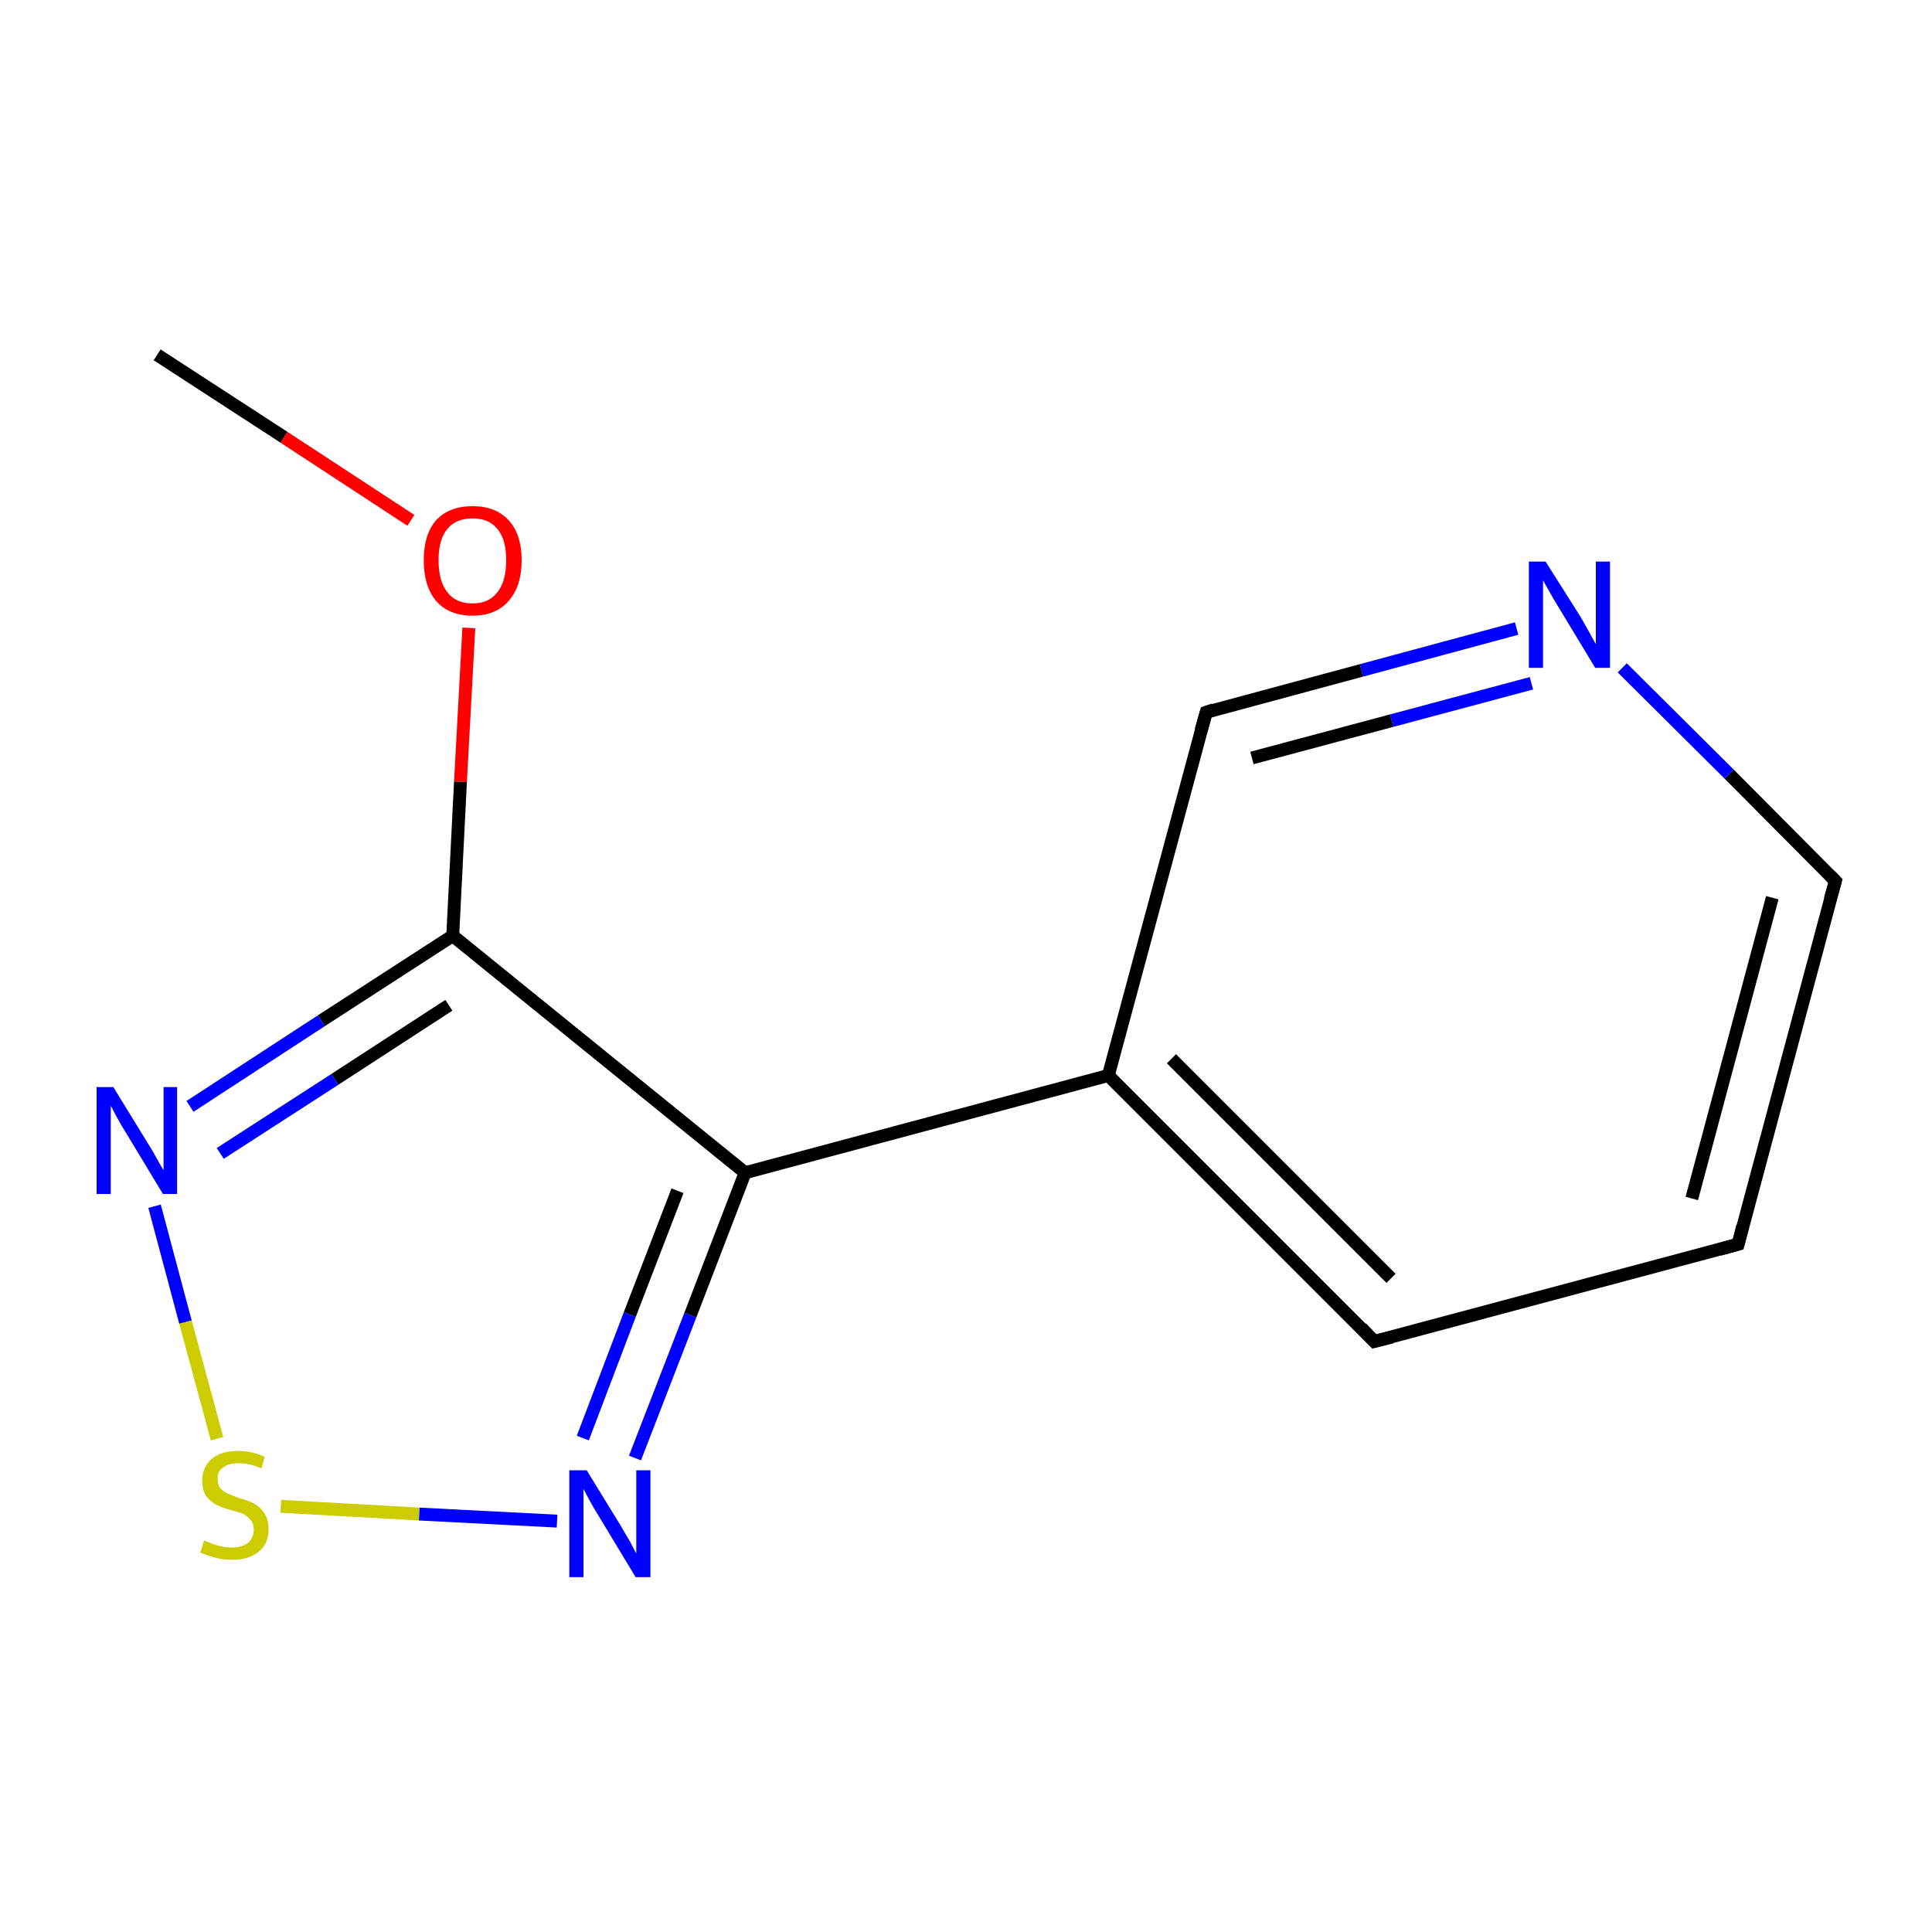 <?xml version='1.0' encoding='iso-8859-1'?>
<svg version='1.1' baseProfile='full'
              xmlns='http://www.w3.org/2000/svg'
                      xmlns:rdkit='http://www.rdkit.org/xml'
                      xmlns:xlink='http://www.w3.org/1999/xlink'
                  xml:space='preserve'
width='300px' height='300px' viewBox='0 0 300 300'>
<!-- END OF HEADER -->
<rect style='opacity:1.0;fill:#FFFFFF;stroke:none' width='300.0' height='300.0' x='0.0' y='0.0'> </rect>
<path class='bond-0 atom-0 atom-1' d='M 24.4,55.1 L 44.1,67.9' style='fill:none;fill-rule:evenodd;stroke:#000000;stroke-width:2.0px;stroke-linecap:butt;stroke-linejoin:miter;stroke-opacity:1' />
<path class='bond-0 atom-0 atom-1' d='M 44.1,67.9 L 63.8,80.8' style='fill:none;fill-rule:evenodd;stroke:#FF0000;stroke-width:2.0px;stroke-linecap:butt;stroke-linejoin:miter;stroke-opacity:1' />
<path class='bond-1 atom-1 atom-2' d='M 72.8,97.5 L 71.5,121.4' style='fill:none;fill-rule:evenodd;stroke:#FF0000;stroke-width:2.0px;stroke-linecap:butt;stroke-linejoin:miter;stroke-opacity:1' />
<path class='bond-1 atom-1 atom-2' d='M 71.5,121.4 L 70.3,145.3' style='fill:none;fill-rule:evenodd;stroke:#000000;stroke-width:2.0px;stroke-linecap:butt;stroke-linejoin:miter;stroke-opacity:1' />
<path class='bond-2 atom-2 atom-3' d='M 70.3,145.3 L 49.9,158.5' style='fill:none;fill-rule:evenodd;stroke:#000000;stroke-width:2.0px;stroke-linecap:butt;stroke-linejoin:miter;stroke-opacity:1' />
<path class='bond-2 atom-2 atom-3' d='M 49.9,158.5 L 29.5,171.8' style='fill:none;fill-rule:evenodd;stroke:#0000FF;stroke-width:2.0px;stroke-linecap:butt;stroke-linejoin:miter;stroke-opacity:1' />
<path class='bond-2 atom-2 atom-3' d='M 69.7,156.1 L 52.0,167.6' style='fill:none;fill-rule:evenodd;stroke:#000000;stroke-width:2.0px;stroke-linecap:butt;stroke-linejoin:miter;stroke-opacity:1' />
<path class='bond-2 atom-2 atom-3' d='M 52.0,167.6 L 34.2,179.1' style='fill:none;fill-rule:evenodd;stroke:#0000FF;stroke-width:2.0px;stroke-linecap:butt;stroke-linejoin:miter;stroke-opacity:1' />
<path class='bond-3 atom-3 atom-4' d='M 24.0,187.3 L 28.8,205.3' style='fill:none;fill-rule:evenodd;stroke:#0000FF;stroke-width:2.0px;stroke-linecap:butt;stroke-linejoin:miter;stroke-opacity:1' />
<path class='bond-3 atom-3 atom-4' d='M 28.8,205.3 L 33.7,223.4' style='fill:none;fill-rule:evenodd;stroke:#CCCC00;stroke-width:2.0px;stroke-linecap:butt;stroke-linejoin:miter;stroke-opacity:1' />
<path class='bond-4 atom-4 atom-5' d='M 43.6,233.9 L 65.1,235.1' style='fill:none;fill-rule:evenodd;stroke:#CCCC00;stroke-width:2.0px;stroke-linecap:butt;stroke-linejoin:miter;stroke-opacity:1' />
<path class='bond-4 atom-4 atom-5' d='M 65.1,235.1 L 86.5,236.2' style='fill:none;fill-rule:evenodd;stroke:#0000FF;stroke-width:2.0px;stroke-linecap:butt;stroke-linejoin:miter;stroke-opacity:1' />
<path class='bond-5 atom-5 atom-6' d='M 98.6,226.4 L 107.2,204.2' style='fill:none;fill-rule:evenodd;stroke:#0000FF;stroke-width:2.0px;stroke-linecap:butt;stroke-linejoin:miter;stroke-opacity:1' />
<path class='bond-5 atom-5 atom-6' d='M 107.2,204.2 L 115.7,182.1' style='fill:none;fill-rule:evenodd;stroke:#000000;stroke-width:2.0px;stroke-linecap:butt;stroke-linejoin:miter;stroke-opacity:1' />
<path class='bond-5 atom-5 atom-6' d='M 90.5,223.3 L 97.8,204.1' style='fill:none;fill-rule:evenodd;stroke:#0000FF;stroke-width:2.0px;stroke-linecap:butt;stroke-linejoin:miter;stroke-opacity:1' />
<path class='bond-5 atom-5 atom-6' d='M 97.8,204.1 L 105.2,184.9' style='fill:none;fill-rule:evenodd;stroke:#000000;stroke-width:2.0px;stroke-linecap:butt;stroke-linejoin:miter;stroke-opacity:1' />
<path class='bond-6 atom-6 atom-7' d='M 115.7,182.1 L 172.1,167.0' style='fill:none;fill-rule:evenodd;stroke:#000000;stroke-width:2.0px;stroke-linecap:butt;stroke-linejoin:miter;stroke-opacity:1' />
<path class='bond-7 atom-7 atom-8' d='M 172.1,167.0 L 213.4,208.3' style='fill:none;fill-rule:evenodd;stroke:#000000;stroke-width:2.0px;stroke-linecap:butt;stroke-linejoin:miter;stroke-opacity:1' />
<path class='bond-7 atom-7 atom-8' d='M 181.9,164.4 L 216.0,198.5' style='fill:none;fill-rule:evenodd;stroke:#000000;stroke-width:2.0px;stroke-linecap:butt;stroke-linejoin:miter;stroke-opacity:1' />
<path class='bond-8 atom-8 atom-9' d='M 213.4,208.3 L 269.9,193.2' style='fill:none;fill-rule:evenodd;stroke:#000000;stroke-width:2.0px;stroke-linecap:butt;stroke-linejoin:miter;stroke-opacity:1' />
<path class='bond-9 atom-9 atom-10' d='M 269.9,193.2 L 285.0,136.8' style='fill:none;fill-rule:evenodd;stroke:#000000;stroke-width:2.0px;stroke-linecap:butt;stroke-linejoin:miter;stroke-opacity:1' />
<path class='bond-9 atom-9 atom-10' d='M 262.7,186.1 L 275.2,139.4' style='fill:none;fill-rule:evenodd;stroke:#000000;stroke-width:2.0px;stroke-linecap:butt;stroke-linejoin:miter;stroke-opacity:1' />
<path class='bond-10 atom-10 atom-11' d='M 285.0,136.8 L 268.5,120.2' style='fill:none;fill-rule:evenodd;stroke:#000000;stroke-width:2.0px;stroke-linecap:butt;stroke-linejoin:miter;stroke-opacity:1' />
<path class='bond-10 atom-10 atom-11' d='M 268.5,120.2 L 251.9,103.7' style='fill:none;fill-rule:evenodd;stroke:#0000FF;stroke-width:2.0px;stroke-linecap:butt;stroke-linejoin:miter;stroke-opacity:1' />
<path class='bond-11 atom-11 atom-12' d='M 235.5,97.6 L 211.4,104.1' style='fill:none;fill-rule:evenodd;stroke:#0000FF;stroke-width:2.0px;stroke-linecap:butt;stroke-linejoin:miter;stroke-opacity:1' />
<path class='bond-11 atom-11 atom-12' d='M 211.4,104.1 L 187.3,110.6' style='fill:none;fill-rule:evenodd;stroke:#000000;stroke-width:2.0px;stroke-linecap:butt;stroke-linejoin:miter;stroke-opacity:1' />
<path class='bond-11 atom-11 atom-12' d='M 237.8,106.1 L 216.1,111.9' style='fill:none;fill-rule:evenodd;stroke:#0000FF;stroke-width:2.0px;stroke-linecap:butt;stroke-linejoin:miter;stroke-opacity:1' />
<path class='bond-11 atom-11 atom-12' d='M 216.1,111.9 L 194.4,117.7' style='fill:none;fill-rule:evenodd;stroke:#000000;stroke-width:2.0px;stroke-linecap:butt;stroke-linejoin:miter;stroke-opacity:1' />
<path class='bond-12 atom-6 atom-2' d='M 115.7,182.1 L 70.3,145.3' style='fill:none;fill-rule:evenodd;stroke:#000000;stroke-width:2.0px;stroke-linecap:butt;stroke-linejoin:miter;stroke-opacity:1' />
<path class='bond-13 atom-12 atom-7' d='M 187.3,110.6 L 172.1,167.0' style='fill:none;fill-rule:evenodd;stroke:#000000;stroke-width:2.0px;stroke-linecap:butt;stroke-linejoin:miter;stroke-opacity:1' />
<path d='M 211.4,206.2 L 213.4,208.3 L 216.2,207.6' style='fill:none;stroke:#000000;stroke-width:2.0px;stroke-linecap:butt;stroke-linejoin:miter;stroke-miterlimit:10;stroke-opacity:1;' />
<path d='M 267.0,194.0 L 269.9,193.2 L 270.6,190.4' style='fill:none;stroke:#000000;stroke-width:2.0px;stroke-linecap:butt;stroke-linejoin:miter;stroke-miterlimit:10;stroke-opacity:1;' />
<path d='M 284.2,139.6 L 285.0,136.8 L 284.2,136.0' style='fill:none;stroke:#000000;stroke-width:2.0px;stroke-linecap:butt;stroke-linejoin:miter;stroke-miterlimit:10;stroke-opacity:1;' />
<path d='M 188.5,110.2 L 187.3,110.6 L 186.5,113.4' style='fill:none;stroke:#000000;stroke-width:2.0px;stroke-linecap:butt;stroke-linejoin:miter;stroke-miterlimit:10;stroke-opacity:1;' />
<path class='atom-1' d='M 65.8 87.0
Q 65.8 83.0, 67.7 80.8
Q 69.7 78.6, 73.4 78.6
Q 77.0 78.6, 79.0 80.8
Q 81.0 83.0, 81.0 87.0
Q 81.0 91.0, 79.0 93.3
Q 77.0 95.6, 73.4 95.6
Q 69.7 95.6, 67.7 93.3
Q 65.8 91.0, 65.8 87.0
M 73.4 93.7
Q 75.9 93.7, 77.2 92.0
Q 78.6 90.3, 78.6 87.0
Q 78.6 83.7, 77.2 82.1
Q 75.9 80.5, 73.4 80.5
Q 70.8 80.5, 69.5 82.1
Q 68.1 83.7, 68.1 87.0
Q 68.1 90.3, 69.5 92.0
Q 70.8 93.7, 73.4 93.7
' fill='#FF0000'/>
<path class='atom-3' d='M 17.6 168.8
L 23.0 177.6
Q 23.6 178.5, 24.4 180.0
Q 25.3 181.6, 25.4 181.7
L 25.4 168.8
L 27.5 168.8
L 27.5 185.4
L 25.3 185.4
L 19.5 175.8
Q 18.8 174.7, 18.1 173.4
Q 17.4 172.1, 17.2 171.7
L 17.2 185.4
L 15.0 185.4
L 15.0 168.8
L 17.6 168.8
' fill='#0000FF'/>
<path class='atom-4' d='M 31.7 239.2
Q 31.9 239.3, 32.7 239.6
Q 33.4 239.9, 34.3 240.1
Q 35.1 240.3, 36.0 240.3
Q 37.5 240.3, 38.5 239.6
Q 39.4 238.8, 39.4 237.5
Q 39.4 236.6, 38.9 236.0
Q 38.5 235.5, 37.8 235.1
Q 37.1 234.8, 35.9 234.5
Q 34.4 234.1, 33.5 233.6
Q 32.7 233.2, 32.0 232.3
Q 31.4 231.4, 31.4 229.9
Q 31.4 227.9, 32.8 226.6
Q 34.2 225.3, 37.1 225.3
Q 39.0 225.3, 41.1 226.2
L 40.6 228.0
Q 38.6 227.2, 37.1 227.2
Q 35.5 227.2, 34.6 227.9
Q 33.7 228.5, 33.8 229.7
Q 33.8 230.5, 34.2 231.1
Q 34.7 231.6, 35.3 231.9
Q 36.0 232.2, 37.1 232.6
Q 38.6 233.0, 39.5 233.5
Q 40.4 234.0, 41.0 234.9
Q 41.7 235.9, 41.7 237.5
Q 41.7 239.8, 40.1 241.0
Q 38.6 242.2, 36.1 242.2
Q 34.6 242.2, 33.5 241.9
Q 32.4 241.6, 31.1 241.1
L 31.7 239.2
' fill='#CCCC00'/>
<path class='atom-5' d='M 91.1 228.3
L 96.5 237.1
Q 97.0 238.0, 97.9 239.5
Q 98.7 241.1, 98.8 241.2
L 98.8 228.3
L 101.0 228.3
L 101.0 244.9
L 98.7 244.9
L 92.9 235.3
Q 92.2 234.2, 91.5 232.9
Q 90.8 231.6, 90.6 231.2
L 90.6 244.9
L 88.4 244.9
L 88.4 228.3
L 91.1 228.3
' fill='#0000FF'/>
<path class='atom-11' d='M 240.0 87.2
L 245.5 95.9
Q 246.0 96.8, 246.9 98.4
Q 247.7 99.9, 247.8 100.0
L 247.8 87.2
L 250.0 87.2
L 250.0 103.7
L 247.7 103.7
L 241.9 94.1
Q 241.2 93.0, 240.5 91.7
Q 239.8 90.5, 239.6 90.1
L 239.6 103.7
L 237.4 103.7
L 237.4 87.2
L 240.0 87.2
' fill='#0000FF'/>
</svg>
